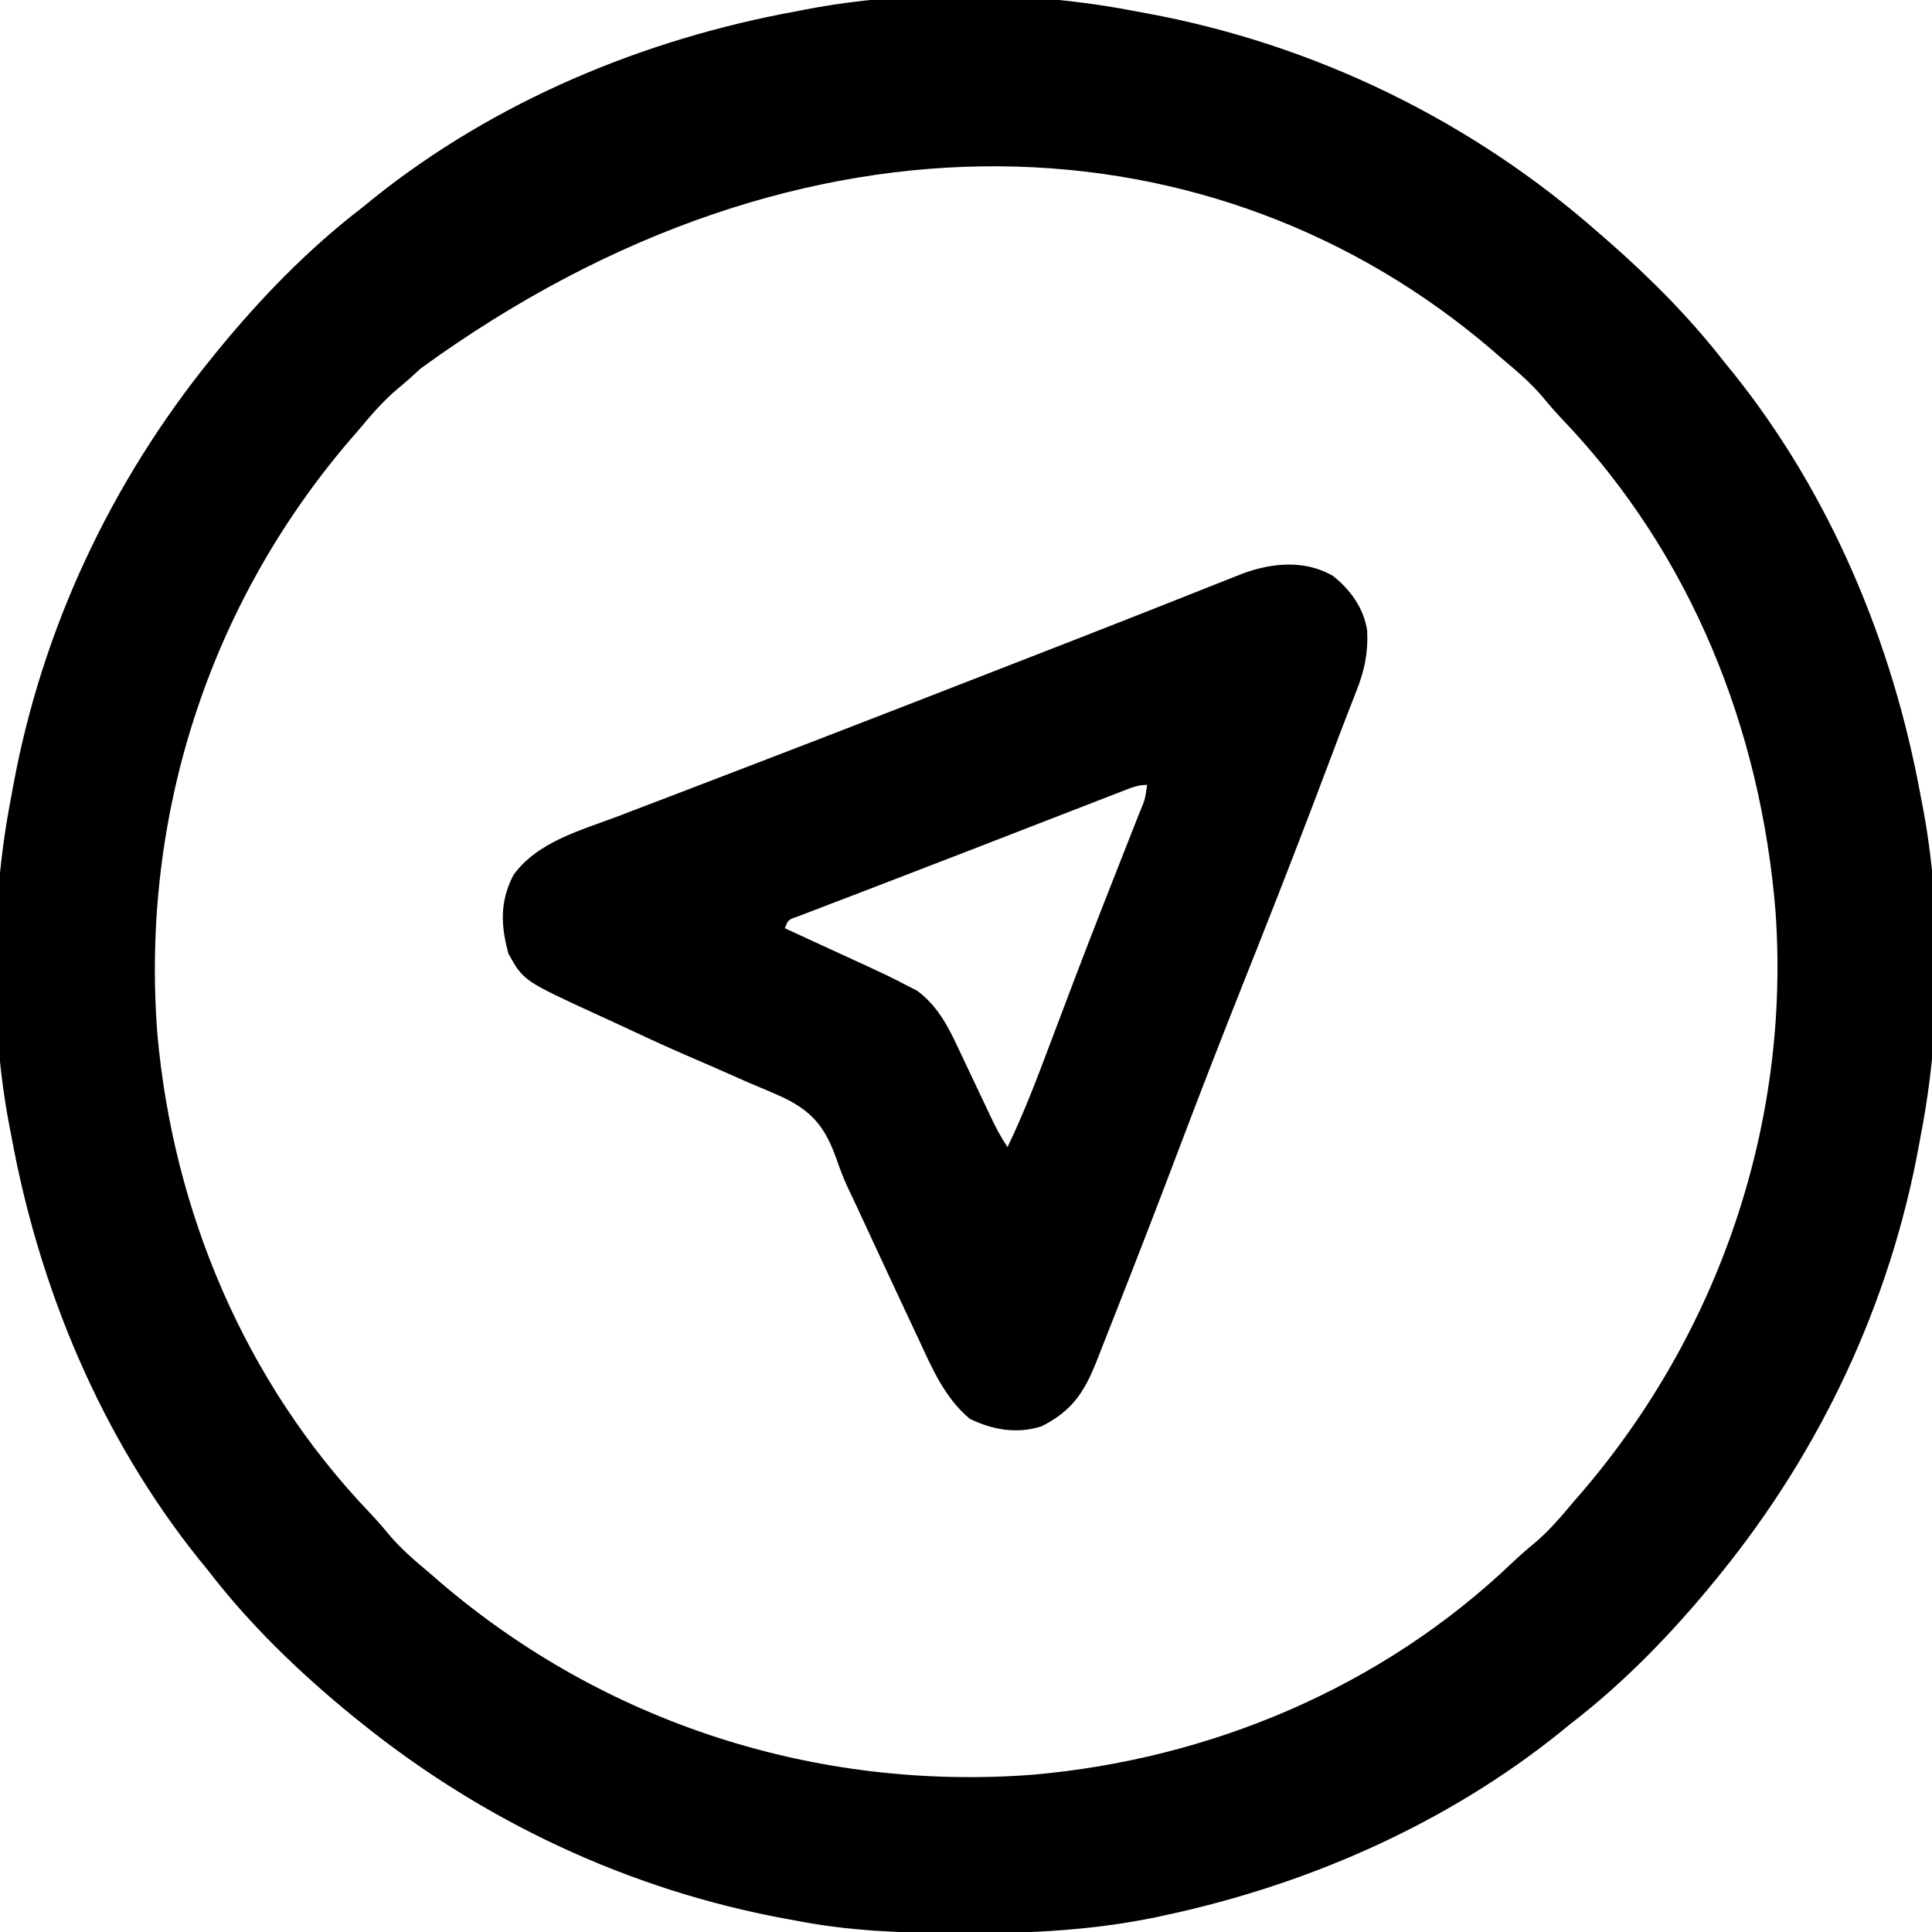 <?xml version="1.0" encoding="UTF-8"?>
<svg version="1.1" xmlns="http://www.w3.org/2000/svg" width="512" height="512">
<path d="M0 0 C0.913 0.166 1.826 0.333 2.767 0.504 C47.37 8.71 89.063 28.986 123 59 C124.253 60.087 124.253 60.087 125.531 61.195 C136.606 70.94 146.951 81.34 156 93 C156.763 93.935 157.526 94.869 158.312 95.832 C184.157 128.096 200.627 167.521 208 208 C208.164 208.836 208.327 209.671 208.496 210.532 C213.787 238.242 213.417 270.351 208 298 C207.834 298.913 207.667 299.826 207.496 300.767 C199.836 342.399 181.594 381.161 155 414 C154.56 414.544 154.12 415.089 153.667 415.65 C142.188 429.722 129.423 442.937 115 454 C114.069 454.759 113.139 455.519 112.18 456.301 C82.253 480.296 45.952 496.255 8.625 504.375 C6.988 504.733 6.988 504.733 5.319 505.098 C-11.302 508.521 -27.757 509.379 -44.688 509.312 C-45.655 509.311 -46.622 509.309 -47.619 509.307 C-61.95 509.262 -75.901 508.762 -90 506 C-90.913 505.834 -91.826 505.667 -92.767 505.496 C-134.399 497.836 -173.161 479.594 -206 453 C-206.544 452.56 -207.089 452.12 -207.65 451.667 C-221.722 440.188 -234.937 427.423 -246 413 C-246.759 412.069 -247.519 411.139 -248.301 410.18 C-274.16 377.928 -290.628 338.475 -298 298 C-298.164 297.164 -298.327 296.329 -298.496 295.468 C-303.787 267.758 -303.417 235.649 -298 208 C-297.834 207.087 -297.667 206.174 -297.496 205.233 C-289.836 163.601 -271.594 124.839 -245 92 C-244.56 91.456 -244.12 90.911 -243.667 90.35 C-232.188 76.278 -219.423 63.063 -205 52 C-204.069 51.241 -203.139 50.481 -202.18 49.699 C-169.928 23.84 -130.475 7.372 -90 0 C-89.164 -0.164 -88.329 -0.327 -87.468 -0.496 C-59.758 -5.787 -27.649 -5.417 0 0 Z M-189.559 94.676 C-191.588 96.608 -193.648 98.413 -195.812 100.188 C-199.637 103.433 -202.783 107.165 -206 111 C-206.74 111.852 -207.48 112.704 -208.242 113.582 C-245.702 157.325 -263.693 213.447 -259.312 270.812 C-255.144 317.985 -236.107 363.148 -203.324 397.559 C-201.392 399.588 -199.587 401.648 -197.812 403.812 C-194.567 407.637 -190.835 410.783 -187 414 C-186.148 414.74 -185.296 415.48 -184.418 416.242 C-140.704 453.677 -84.517 471.69 -27.188 467.312 C19.973 463.145 65.151 444.104 99.559 411.324 C101.588 409.392 103.648 407.587 105.812 405.812 C109.637 402.567 112.783 398.835 116 395 C116.74 394.148 117.48 393.296 118.242 392.418 C154.639 349.916 173.456 294.653 169.544 238.684 C165.621 190.116 147.146 143.942 113.324 108.441 C111.392 106.412 109.587 104.352 107.812 102.188 C104.567 98.363 100.835 95.217 97 92 C96.148 91.26 95.296 90.52 94.418 89.758 C22.054 27.788 -87.104 20.262 -189.559 94.676 Z " fill="#000000" transform="translate(301,3)"/>
<path d="M0 0 C4.652 3.667 8.242 8.62 9.098 14.547 C9.395 20.421 8.381 25.192 6.211 30.617 C5.658 32.044 5.105 33.471 4.552 34.898 C4.262 35.639 3.972 36.379 3.673 37.143 C2.506 40.136 1.376 43.141 0.245 46.148 C-1.293 50.239 -2.846 54.324 -4.398 58.41 C-4.737 59.301 -5.076 60.192 -5.424 61.11 C-11.45 76.95 -17.658 92.712 -23.924 108.458 C-29.51 122.504 -34.986 136.585 -40.336 150.723 C-45.601 164.626 -50.938 178.499 -56.385 192.332 C-57.137 194.242 -57.887 196.152 -58.636 198.062 C-59.673 200.707 -60.717 203.35 -61.762 205.992 C-62.067 206.773 -62.373 207.555 -62.688 208.36 C-65.926 216.499 -69.219 221.382 -77.211 225.41 C-83.762 227.479 -90.108 226.355 -96.211 223.41 C-102.888 217.82 -106.261 209.893 -109.836 202.16 C-110.438 200.882 -111.042 199.605 -111.647 198.328 C-113.208 195.021 -114.753 191.707 -116.292 188.389 C-117.194 186.447 -118.099 184.506 -119.006 182.565 C-121.743 176.71 -124.468 170.849 -127.176 164.98 C-127.682 163.921 -128.188 162.862 -128.709 161.77 C-129.789 159.353 -130.688 157.071 -131.523 154.578 C-134.372 146.609 -137.532 142.266 -145.223 138.465 C-148.414 136.985 -151.649 135.631 -154.898 134.285 C-156.605 133.535 -158.31 132.779 -160.012 132.019 C-163.434 130.498 -166.865 129.002 -170.308 127.529 C-177.282 124.534 -184.148 121.312 -191.023 118.098 C-192.135 117.589 -193.246 117.08 -194.391 116.556 C-214.474 107.337 -214.474 107.337 -218.461 100.16 C-220.501 92.681 -220.789 86.488 -217.211 79.41 C-210.934 70.505 -199.143 67.411 -189.293 63.68 C-187.621 63.037 -187.621 63.037 -185.914 62.382 C-182.286 60.99 -178.655 59.607 -175.023 58.223 C-172.471 57.245 -169.919 56.266 -167.367 55.287 C-163.461 53.788 -159.555 52.289 -155.648 50.793 C-143.322 46.075 -131.014 41.311 -118.711 36.535 C-116.694 35.753 -114.678 34.971 -112.661 34.188 C-99.673 29.149 -86.69 24.098 -73.711 19.035 C-72.877 18.71 -72.044 18.385 -71.185 18.05 C-62.273 14.573 -53.368 11.082 -44.473 7.562 C-43.698 7.256 -42.923 6.95 -42.125 6.634 C-38.484 5.195 -34.845 3.753 -31.207 2.305 C-29.931 1.8 -28.655 1.294 -27.379 0.789 C-25.728 0.133 -25.728 0.133 -24.044 -0.537 C-16.207 -3.45 -7.483 -4.296 0 0 Z M-56.099 57.208 C-57.125 57.603 -58.151 57.999 -59.208 58.407 C-60.331 58.844 -61.453 59.28 -62.609 59.73 C-63.776 60.181 -64.942 60.632 -66.144 61.097 C-69.306 62.32 -72.466 63.546 -75.626 64.774 C-78.881 66.038 -82.137 67.3 -85.393 68.562 C-89.299 70.076 -93.205 71.59 -97.11 73.107 C-104.723 76.062 -112.342 78.999 -119.969 81.918 C-122.45 82.871 -124.931 83.824 -127.412 84.778 C-128.941 85.365 -130.471 85.949 -132.002 86.531 C-134.084 87.323 -136.164 88.123 -138.242 88.926 C-139.382 89.362 -140.523 89.798 -141.697 90.247 C-144.343 91.154 -144.343 91.154 -145.211 93.41 C-144.41 93.778 -143.609 94.145 -142.783 94.524 C-139.768 95.91 -136.755 97.299 -133.742 98.69 C-132.446 99.287 -131.15 99.884 -129.853 100.479 C-117.879 105.974 -117.879 105.974 -112.113 108.961 C-111.467 109.294 -110.821 109.627 -110.156 109.97 C-105.001 113.787 -102.163 118.961 -99.512 124.672 C-99.191 125.344 -98.869 126.017 -98.539 126.71 C-97.525 128.835 -96.524 130.966 -95.523 133.098 C-94.51 135.239 -93.494 137.379 -92.476 139.518 C-91.846 140.843 -91.22 142.17 -90.596 143.498 C-89.277 146.291 -87.929 148.833 -86.211 151.41 C-81.896 142.467 -78.4 133.251 -74.907 123.967 C-73.166 119.339 -71.414 114.714 -69.66 110.09 C-69.299 109.137 -68.937 108.183 -68.565 107.201 C-65.951 100.32 -63.292 93.458 -60.605 86.605 C-60.235 85.659 -59.864 84.712 -59.481 83.737 C-57.689 79.168 -55.891 74.6 -54.089 70.035 C-53.442 68.389 -52.795 66.743 -52.148 65.098 C-51.849 64.344 -51.55 63.591 -51.242 62.815 C-49.735 59.222 -49.735 59.222 -49.211 55.41 C-51.828 55.41 -53.653 56.26 -56.099 57.208 Z " fill="#000000" transform="translate(353.211,152.59)"/>
</svg>
